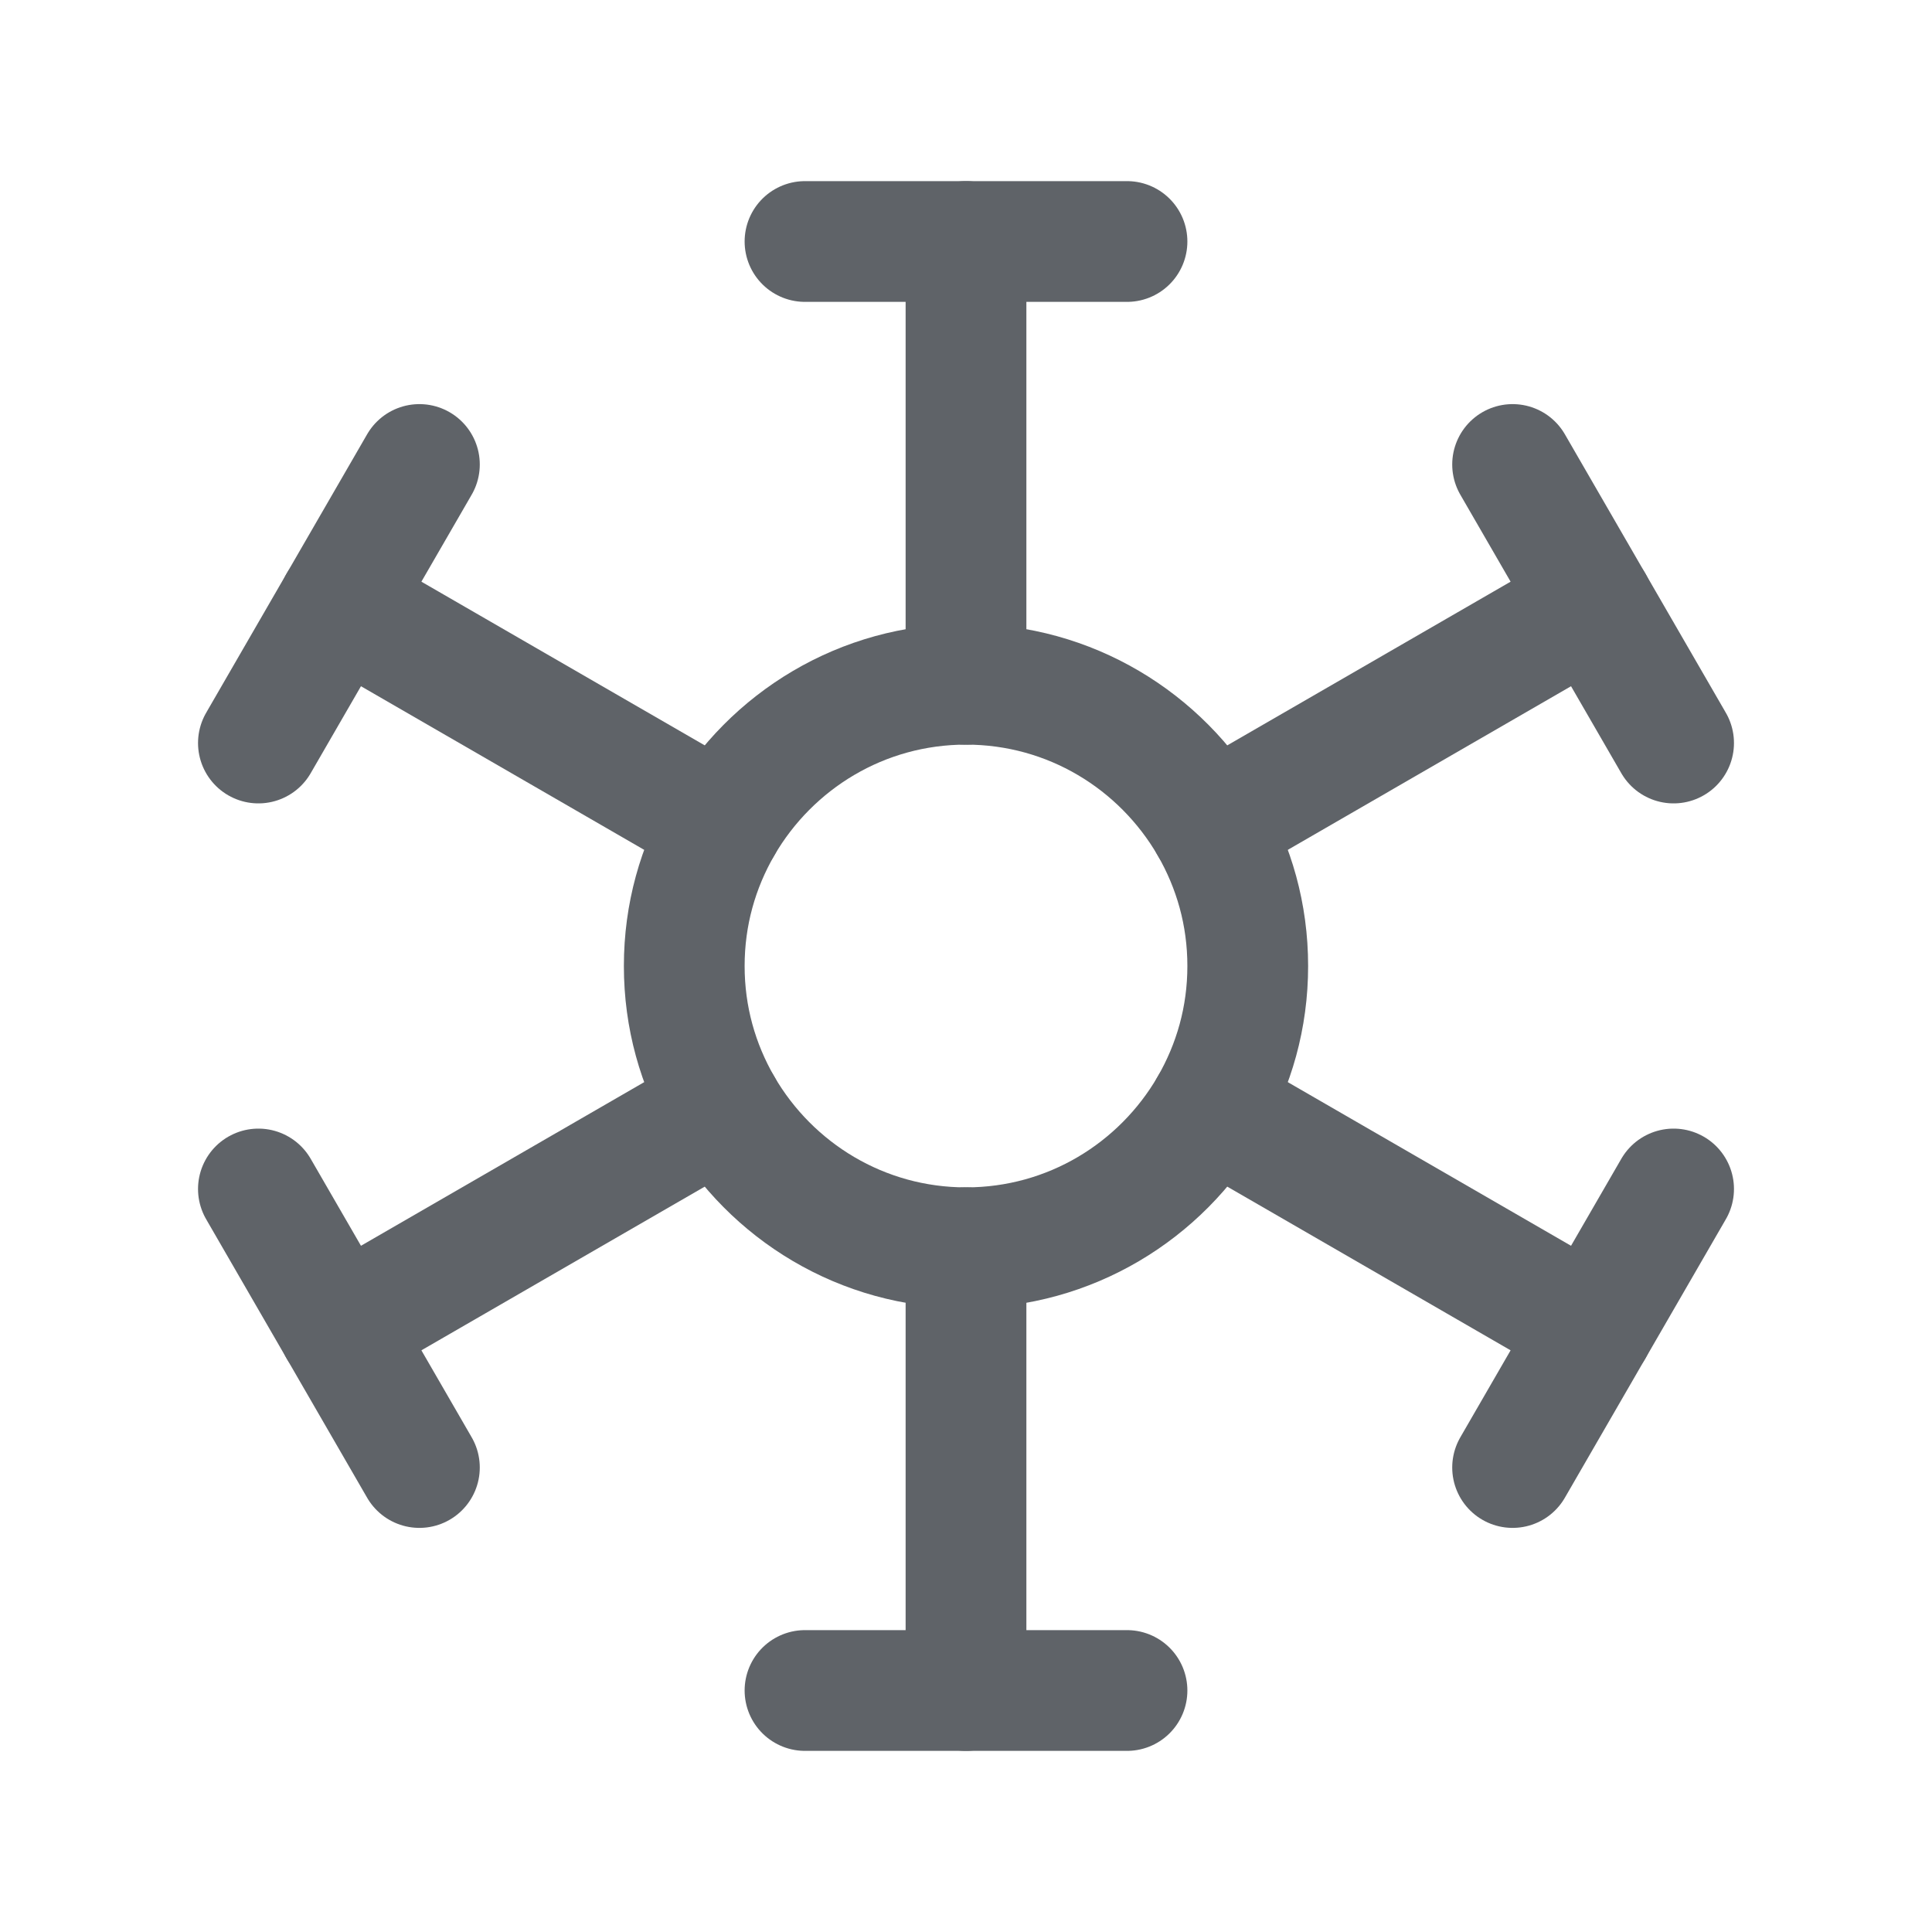 <svg width="24" height="24" viewBox="0 0 24 24" fill="none" xmlns="http://www.w3.org/2000/svg">
<g opacity="0.8">
<path d="M12 8.5V3" stroke="#373C42" stroke-width="1.5" stroke-linecap="round" stroke-linejoin="round"/>
<path d="M12 21V15.5" stroke="#373C42" stroke-width="1.5" stroke-linecap="round" stroke-linejoin="round"/>
<path d="M10 3H14" stroke="#373C42" stroke-width="1.5" stroke-linecap="round" stroke-linejoin="round"/>
<path d="M10 21H14" stroke="#373C42" stroke-width="1.5" stroke-linecap="round" stroke-linejoin="round"/>
<path d="M8.97 10.25L4.21 7.5" stroke="#373C42" stroke-width="1.5" stroke-linecap="round" stroke-linejoin="round"/>
<path d="M19.79 16.5L15.03 13.75" stroke="#373C42" stroke-width="1.5" stroke-linecap="round" stroke-linejoin="round"/>
<path d="M3.21 9.23L5.21 5.77" stroke="#373C42" stroke-width="1.5" stroke-linecap="round" stroke-linejoin="round"/>
<path d="M18.79 18.23L20.79 14.77" stroke="#373C42" stroke-width="1.5" stroke-linecap="round" stroke-linejoin="round"/>
<path d="M15.5 12C15.5 12.64 15.33 13.23 15.03 13.75C14.42 14.8 13.29 15.5 12 15.5C10.71 15.5 9.58 14.8 8.97 13.75C8.67 13.23 8.5 12.64 8.5 12C8.5 11.36 8.67 10.77 8.97 10.25C9.58 9.2 10.71 8.5 12 8.5C13.29 8.5 14.42 9.2 15.03 10.25C15.33 10.77 15.5 11.36 15.5 12Z" stroke="#373C42" stroke-width="1.5" stroke-linecap="round" stroke-linejoin="round"/>
<path d="M19.79 7.5L15.03 10.25" stroke="#373C42" stroke-width="1.5" stroke-linecap="round" stroke-linejoin="round"/>
<path d="M8.97 13.75L4.21 16.5" stroke="#373C42" stroke-width="1.5" stroke-linecap="round" stroke-linejoin="round"/>
<path d="M20.79 9.23L18.79 5.77" stroke="#373C42" stroke-width="1.5" stroke-linecap="round" stroke-linejoin="round"/>
<path d="M5.21 18.23L3.21 14.77" stroke="#373C42" stroke-width="1.5" stroke-linecap="round" stroke-linejoin="round"/>
</g>
</svg>
